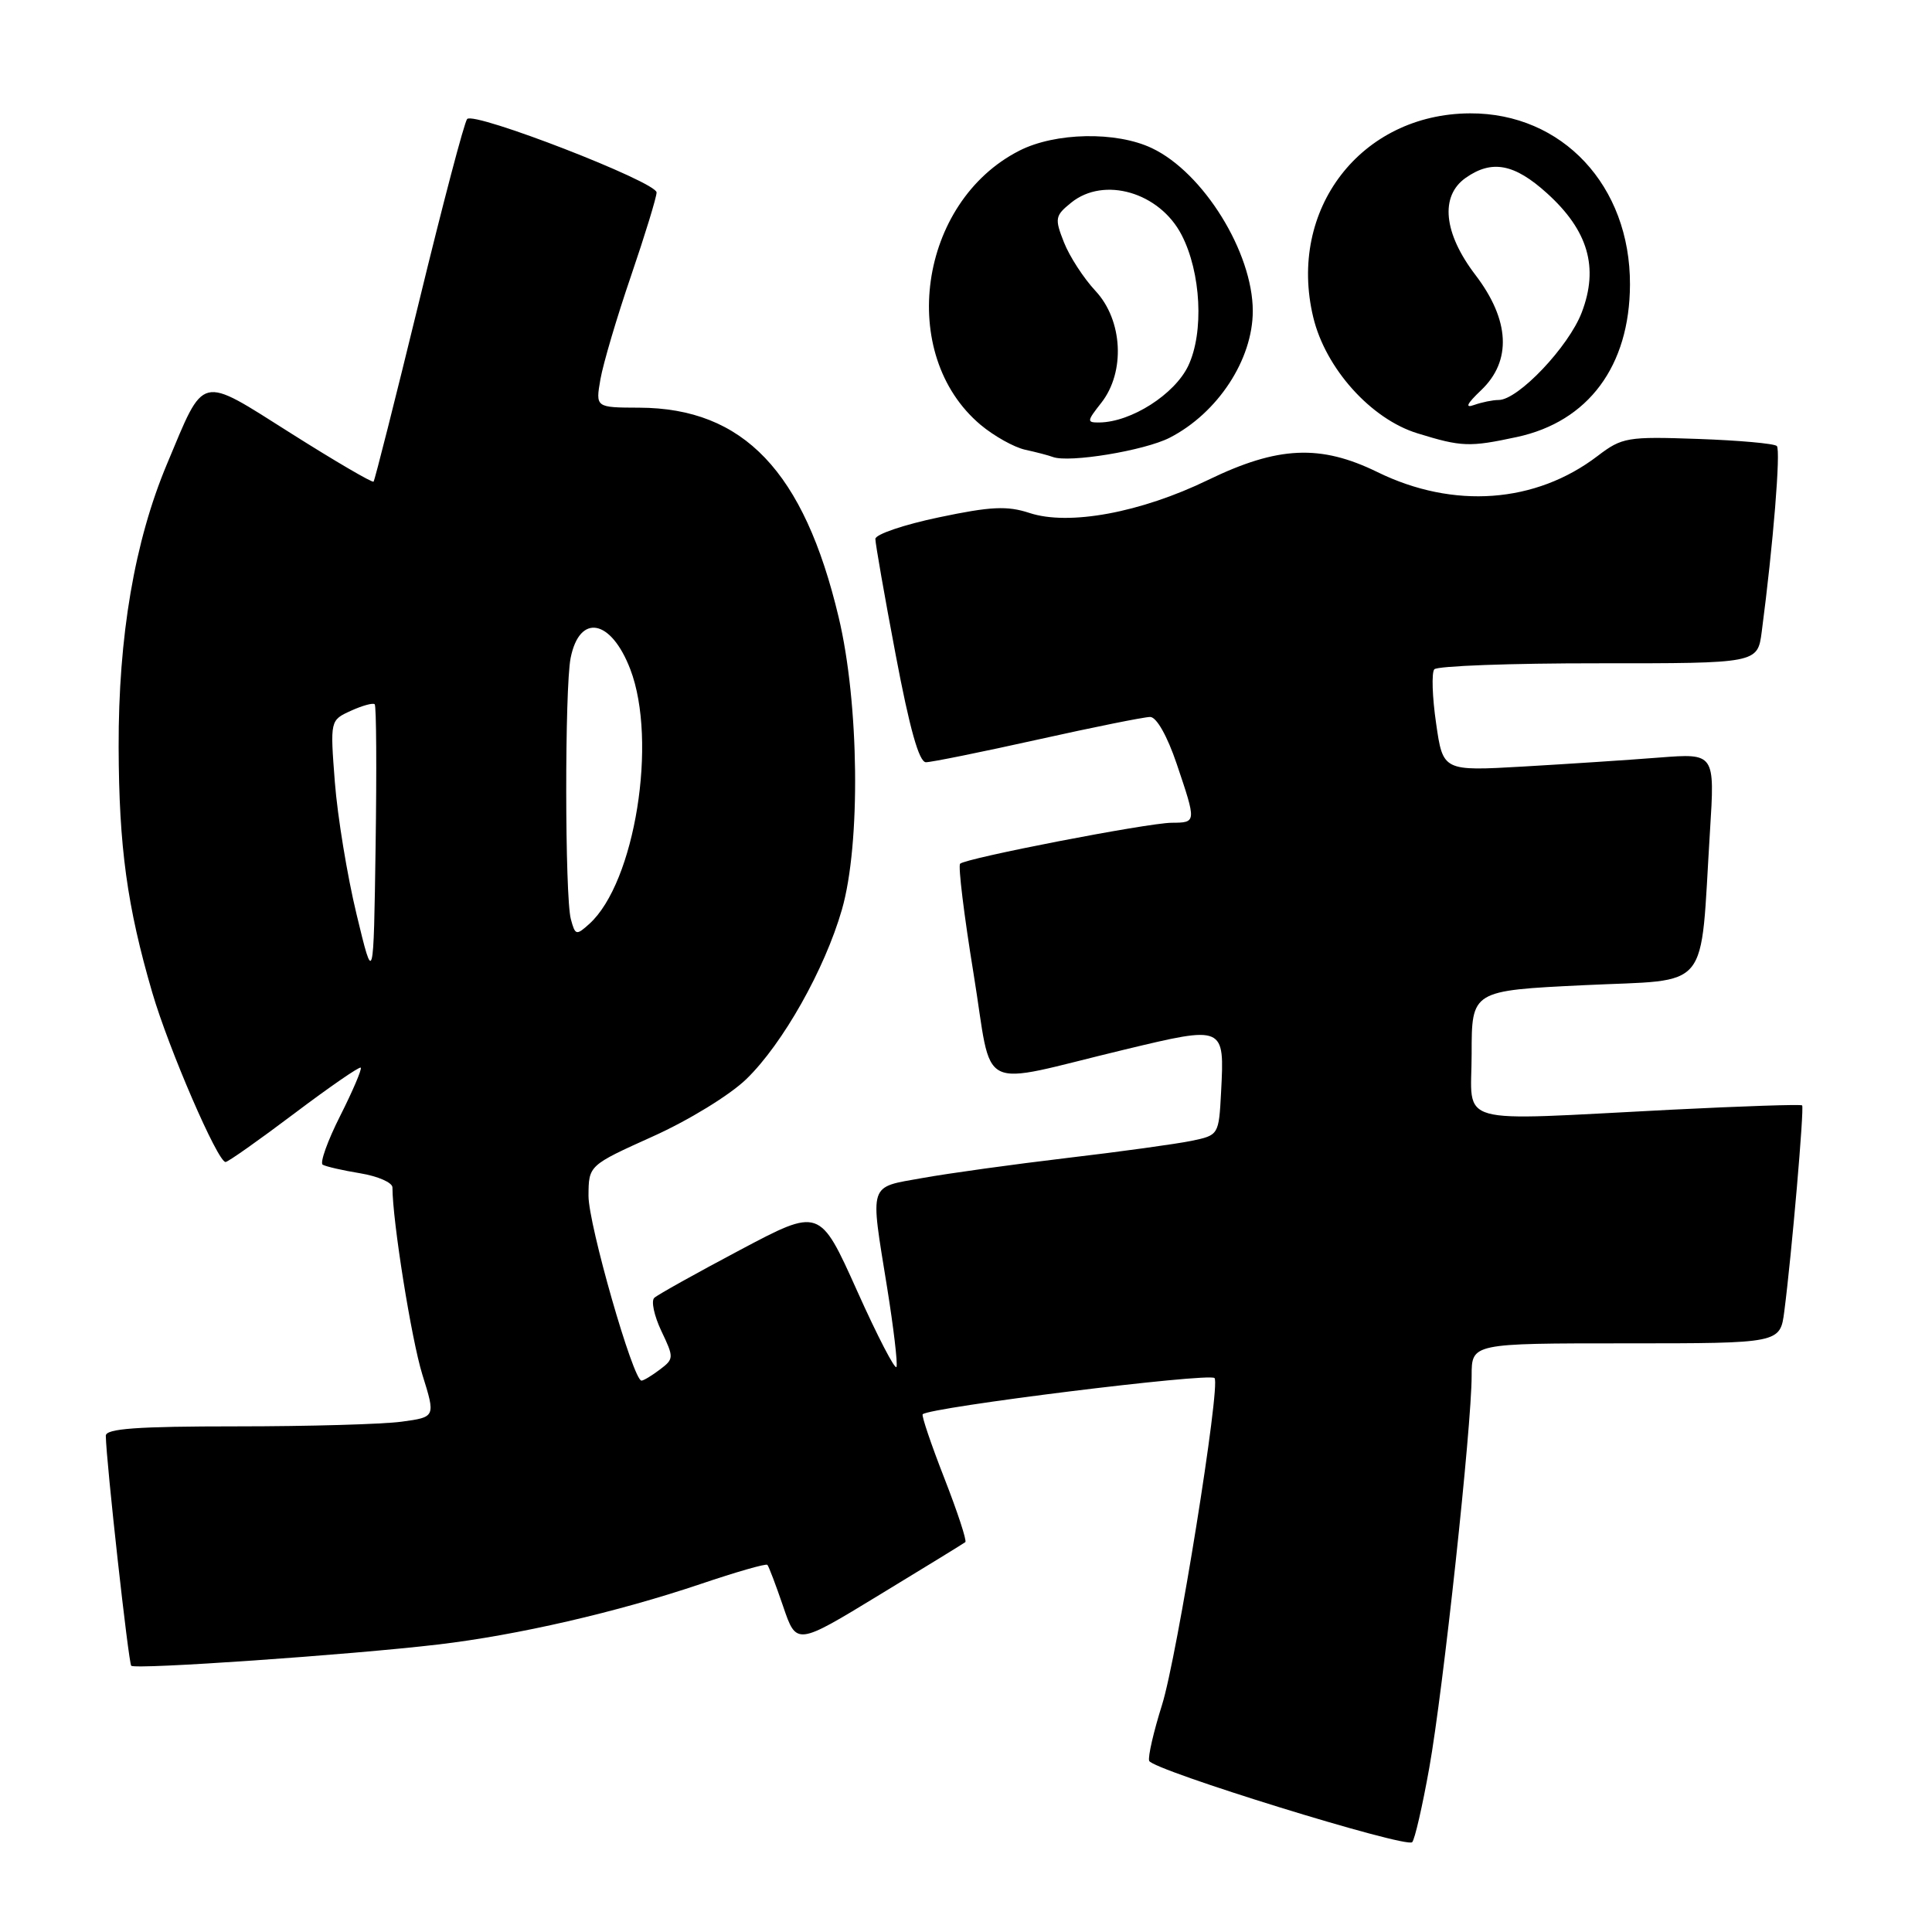 <?xml version="1.0" encoding="UTF-8" standalone="no"?>
<!DOCTYPE svg PUBLIC "-//W3C//DTD SVG 1.1//EN" "http://www.w3.org/Graphics/SVG/1.1/DTD/svg11.dtd" >
<svg xmlns="http://www.w3.org/2000/svg" xmlns:xlink="http://www.w3.org/1999/xlink" version="1.1" viewBox="0 0 256 256">
 <g >
 <path fill="currentColor"
d=" M 189.39 234.23 C 191.23 223.94 195.00 189.01 195.00 182.29 C 195.00 178.00 195.00 178.00 215.44 178.00 C 235.88 178.00 235.88 178.00 236.43 173.75 C 237.41 166.19 239.09 146.76 238.79 146.47 C 238.63 146.31 230.85 146.57 221.50 147.04 C 192.15 148.53 195.00 149.33 195.00 139.63 C 195.00 131.26 195.00 131.26 209.92 130.54 C 226.91 129.72 225.23 131.78 226.58 110.15 C 227.23 99.81 227.23 99.81 219.86 100.38 C 215.81 100.70 207.71 101.23 201.85 101.57 C 191.20 102.18 191.20 102.18 190.29 95.84 C 189.78 92.35 189.68 89.13 190.05 88.69 C 190.42 88.24 200.21 87.88 211.81 87.89 C 232.89 87.90 232.89 87.90 233.44 83.70 C 234.97 72.07 235.97 59.64 235.44 59.10 C 235.11 58.77 230.40 58.35 224.97 58.16 C 215.62 57.83 214.93 57.95 211.69 60.42 C 203.48 66.69 192.60 67.49 182.53 62.56 C 174.95 58.85 169.33 59.11 160.09 63.59 C 151.15 67.93 141.62 69.69 136.41 67.97 C 133.46 67.00 131.30 67.10 124.41 68.55 C 119.78 69.52 116.00 70.80 115.99 71.41 C 115.99 72.01 117.19 78.91 118.68 86.75 C 120.53 96.54 121.78 101.00 122.69 101.00 C 123.42 101.00 130.08 99.65 137.50 98.00 C 144.92 96.35 151.62 95.00 152.40 95.00 C 153.24 95.00 154.66 97.50 155.91 101.19 C 158.55 109.01 158.55 109.00 155.25 109.02 C 152.01 109.05 127.96 113.71 127.22 114.45 C 126.94 114.73 127.74 121.28 129.00 129.00 C 131.64 145.19 129.03 143.87 149.00 139.08 C 162.28 135.89 162.26 135.88 161.80 144.71 C 161.50 150.39 161.48 150.42 157.87 151.17 C 155.87 151.58 148.44 152.61 141.37 153.44 C 134.29 154.28 125.69 155.47 122.25 156.09 C 115.00 157.39 115.28 156.54 117.55 170.62 C 118.40 175.91 118.96 180.63 118.79 181.12 C 118.63 181.61 116.27 177.07 113.56 171.02 C 108.62 160.03 108.62 160.03 98.06 165.63 C 92.25 168.71 87.14 171.56 86.70 171.97 C 86.25 172.37 86.68 174.35 87.63 176.36 C 89.31 179.88 89.31 180.06 87.44 181.47 C 86.37 182.28 85.28 182.94 85.00 182.94 C 83.90 182.95 77.97 162.24 77.98 158.46 C 78.00 154.42 78.00 154.42 86.51 150.58 C 91.25 148.45 96.73 145.09 98.90 142.98 C 103.72 138.31 109.29 128.42 111.56 120.52 C 114.06 111.82 113.85 93.18 111.12 81.76 C 106.53 62.47 98.53 54.07 84.70 54.02 C 78.91 54.00 78.91 54.00 79.56 50.25 C 79.92 48.19 81.74 42.03 83.61 36.57 C 85.47 31.12 87.00 26.13 87.00 25.50 C 87.00 24.11 62.83 14.74 61.90 15.77 C 61.53 16.17 58.66 27.07 55.52 40.00 C 52.37 52.93 49.66 63.64 49.50 63.82 C 49.33 63.99 44.41 61.12 38.56 57.42 C 26.27 49.66 27.18 49.44 22.12 61.50 C 17.83 71.73 15.68 84.30 15.72 99.00 C 15.76 112.23 16.84 120.09 20.17 131.50 C 22.34 138.94 28.86 154.02 29.89 153.97 C 30.23 153.96 34.32 151.07 38.99 147.55 C 43.66 144.03 47.63 141.29 47.80 141.47 C 47.98 141.65 46.76 144.52 45.08 147.85 C 43.40 151.17 42.36 154.09 42.76 154.33 C 43.17 154.57 45.41 155.09 47.75 155.47 C 50.09 155.86 52.00 156.70 52.00 157.34 C 52.01 161.81 54.52 177.49 55.96 182.13 C 57.72 187.77 57.72 187.77 53.22 188.38 C 50.75 188.72 40.91 189.00 31.36 189.00 C 18.13 189.00 14.00 189.30 14.02 190.25 C 14.07 193.67 17.03 220.36 17.39 220.72 C 17.91 221.25 46.49 219.27 58.00 217.91 C 68.57 216.67 81.78 213.62 92.86 209.88 C 97.53 208.30 101.49 207.16 101.68 207.35 C 101.86 207.53 102.80 210.01 103.77 212.85 C 105.53 218.03 105.53 218.03 116.51 211.34 C 122.56 207.67 127.68 204.52 127.91 204.34 C 128.13 204.16 126.88 200.35 125.13 195.87 C 123.38 191.39 122.09 187.58 122.26 187.40 C 123.20 186.47 160.21 181.87 160.93 182.60 C 161.78 183.44 155.97 219.59 153.97 225.92 C 152.86 229.45 152.09 232.78 152.27 233.32 C 152.68 234.53 186.27 244.92 187.12 244.10 C 187.46 243.77 188.48 239.33 189.39 234.23 Z  M 154.99 58.00 C 161.36 54.73 166.00 47.65 166.00 41.21 C 166.00 33.44 159.45 22.86 152.63 19.63 C 147.90 17.38 139.82 17.54 135.06 19.97 C 121.70 26.78 118.86 46.97 129.93 56.29 C 131.71 57.78 134.36 59.26 135.83 59.59 C 137.30 59.91 138.95 60.34 139.50 60.55 C 141.64 61.36 151.66 59.71 154.99 58.00 Z  M 200.98 57.91 C 210.46 55.88 215.94 48.50 215.98 37.72 C 216.03 24.62 207.02 14.97 194.79 15.02 C 180.33 15.08 170.58 27.75 174.01 42.03 C 175.63 48.81 181.66 55.53 187.83 57.42 C 193.66 59.22 194.71 59.26 200.98 57.91 Z  M 47.25 121.17 C 46.01 116.05 44.72 108.16 44.37 103.64 C 43.74 95.44 43.74 95.44 46.50 94.18 C 48.02 93.49 49.44 93.10 49.65 93.32 C 49.87 93.54 49.92 101.99 49.77 112.11 C 49.50 130.50 49.50 130.50 47.25 121.17 Z  M 75.64 121.79 C 74.84 118.81 74.82 91.16 75.61 87.19 C 76.80 81.24 80.97 82.03 83.52 88.69 C 87.15 98.19 84.13 116.95 78.10 122.41 C 76.36 123.98 76.22 123.95 75.64 121.79 Z  M 145.93 53.37 C 149.13 49.29 148.78 42.43 145.16 38.55 C 143.59 36.87 141.71 33.97 140.98 32.11 C 139.73 28.95 139.80 28.58 141.93 26.86 C 146.28 23.33 153.65 25.48 156.57 31.13 C 159.15 36.12 159.55 44.04 157.45 48.47 C 155.65 52.25 149.89 55.93 145.68 55.98 C 143.98 56.00 144.00 55.82 145.93 53.37 Z  M 196.25 51.71 C 200.34 47.83 200.07 42.42 195.50 36.43 C 191.27 30.89 190.78 25.97 194.22 23.56 C 197.69 21.13 200.66 21.69 204.99 25.61 C 210.44 30.54 211.87 35.44 209.59 41.40 C 207.86 45.94 201.16 53.00 198.58 53.00 C 197.80 53.00 196.34 53.30 195.33 53.66 C 194.07 54.12 194.36 53.51 196.25 51.71 Z "/>
</g>
</svg>
